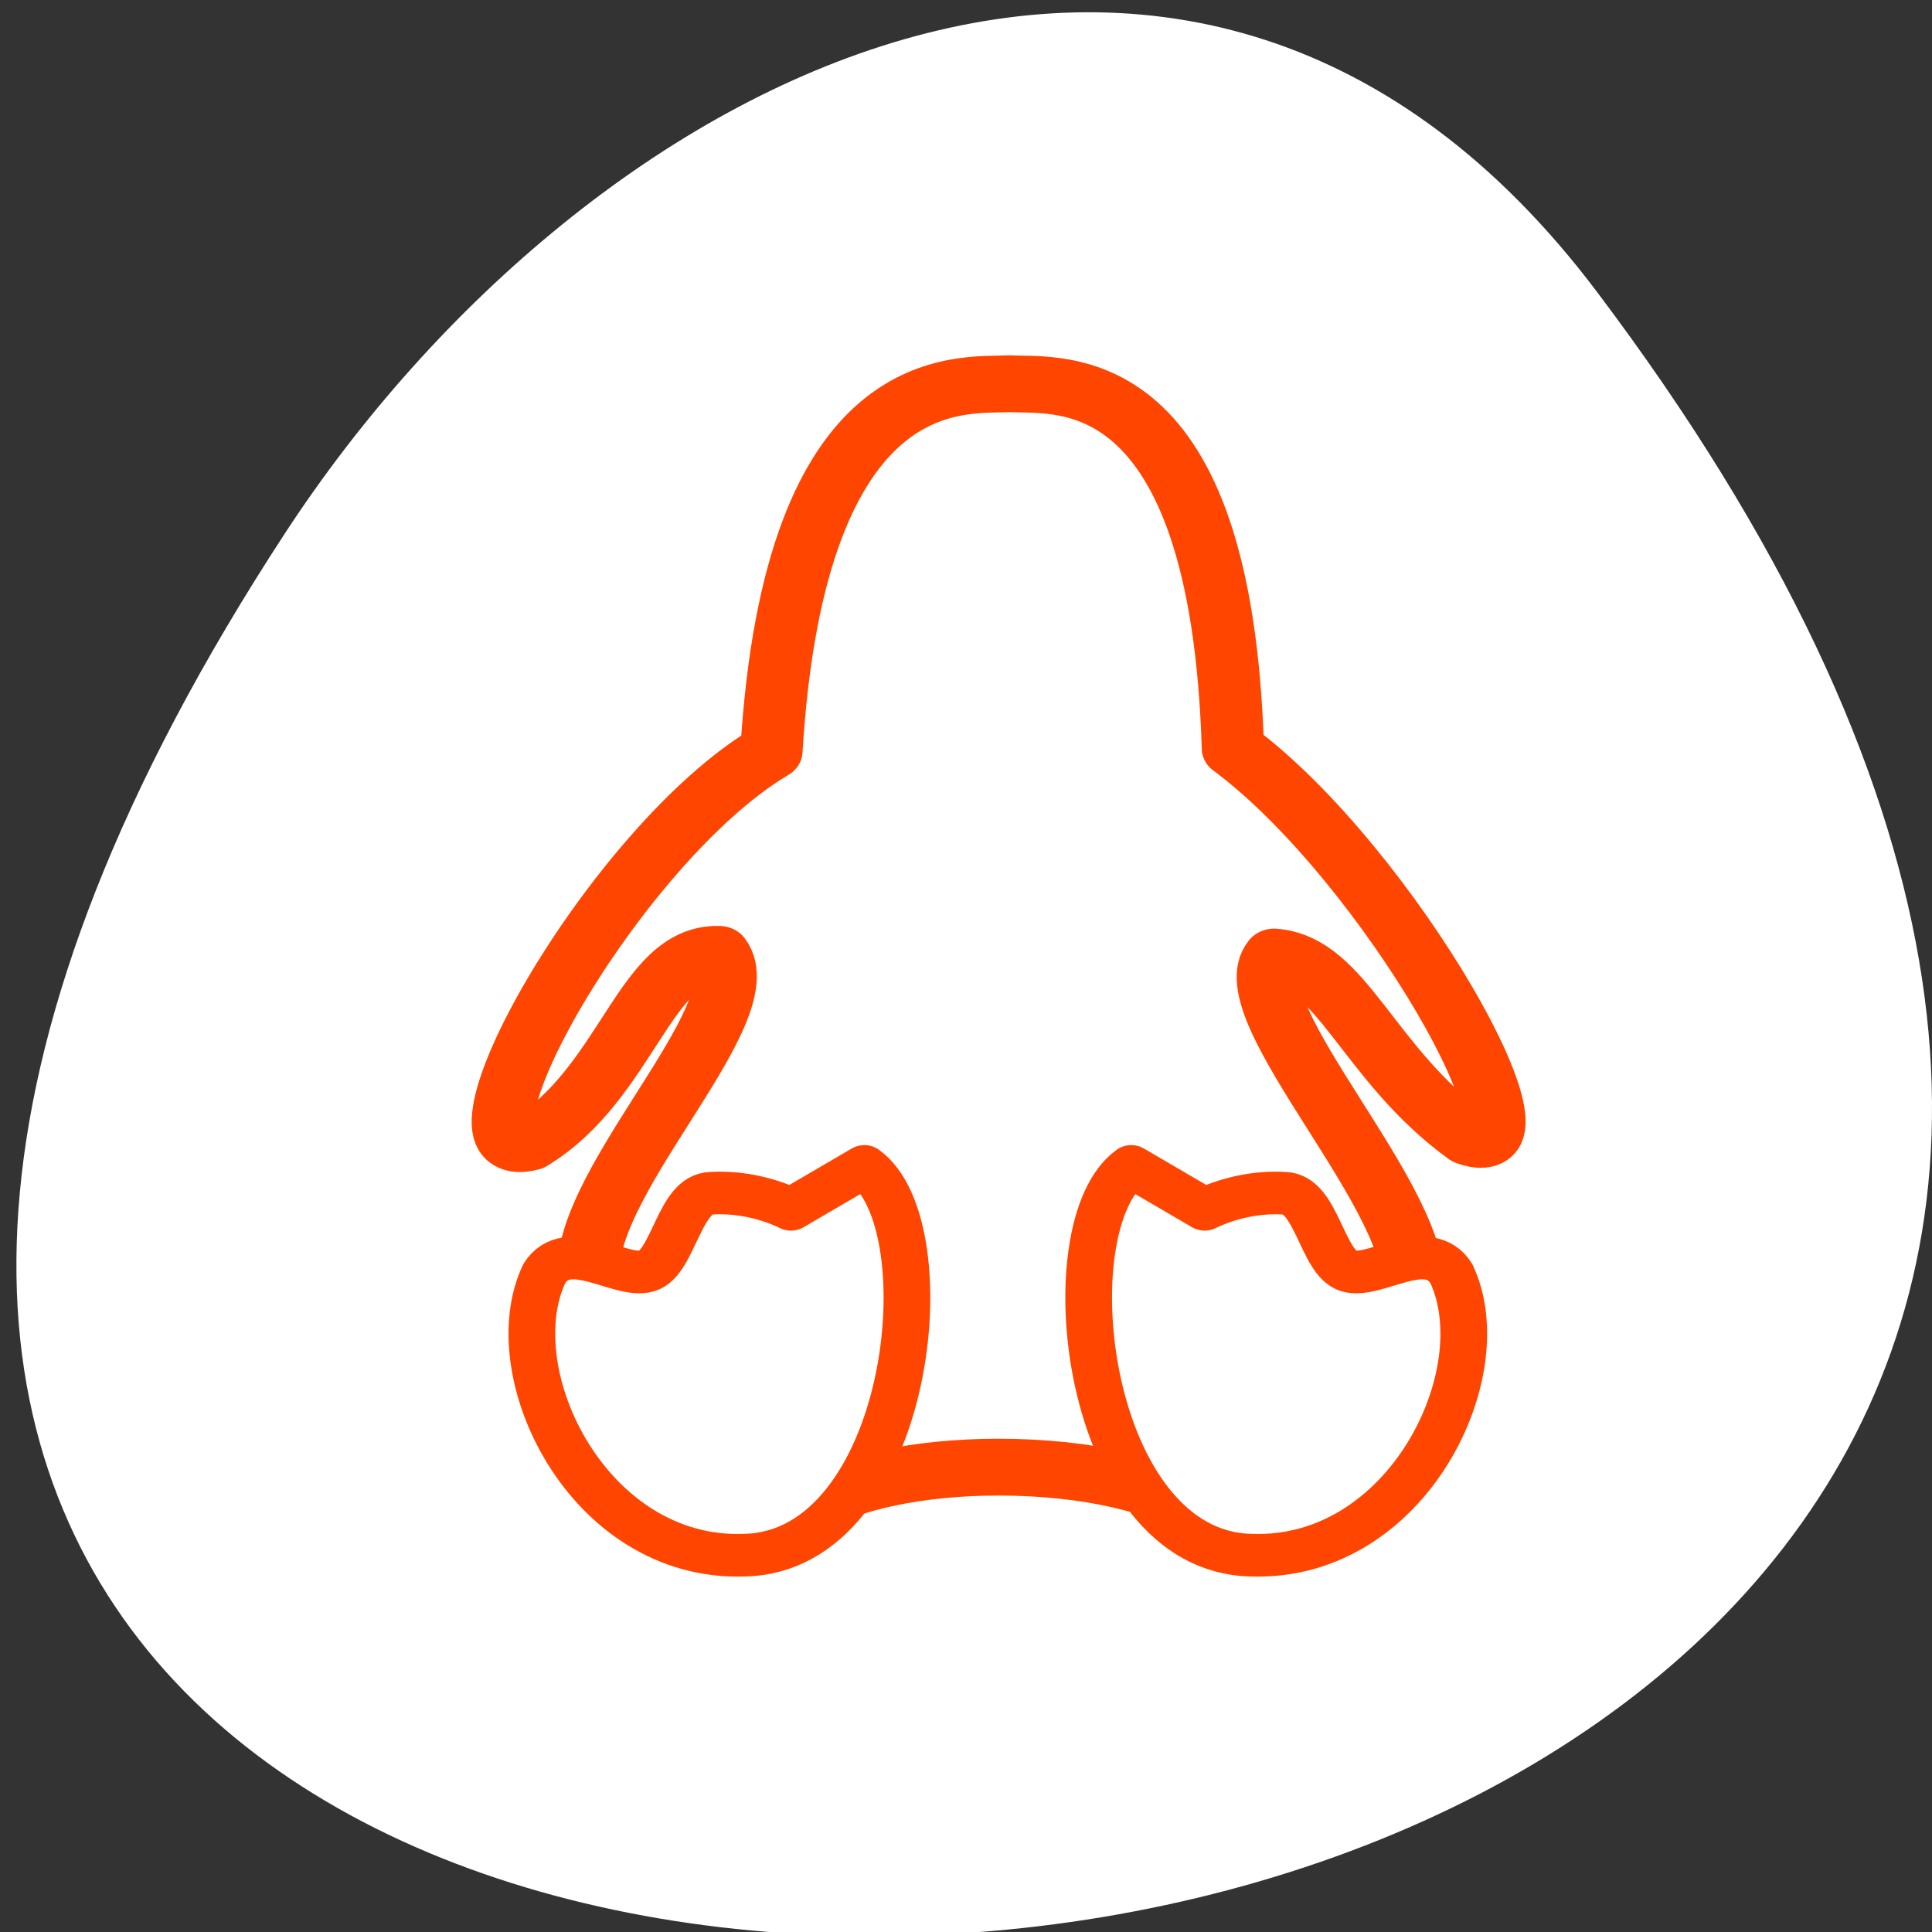 <svg xmlns="http://www.w3.org/2000/svg" viewBox="0 0 256 256"><rect x="0" y="0" width="256" height="256" fill="#333333" stroke="none"/><defs><clipPath><path transform="matrix(15.333 0 0 11.5 415 -125.5)" d="m -24 13 c 0 1.105 -0.672 2 -1.5 2 -0.828 0 -1.5 -0.895 -1.5 -2 0 -1.105 0.672 -2 1.5 -2 0.828 0 1.5 0.895 1.5 2 z"/></clipPath></defs><g style="fill:#ffffff"><path d="m 291.82 921.19 c 200.11 265.25 -350.59 302.94 -173.86 32.17 40.29 -61.728 120.86 -102.43 173.86 -32.17 z" transform="translate(-80.27 -882.59)" style="color:#000"/><g transform="matrix(3.03 0 0 2.766 41.39 44.37)" style="stroke:#ff4500;fill-rule:evenodd;stroke-linecap:round;stroke-linejoin:round"><path d="m 30.488 2.34 c -2.055 0.128 -9.385 -1.022 -10.413 17.601 -6.935 4.495 -14.79 20.01 -10.551 18.73 c 4.238 -2.826 5.04 -9.109 8.263 -8.994 1.927 2.826 -6.444 11.301 -5.674 15.796 -0.229 5.722 6.394 9.464 9.607 10.606 1.753 -1.08 4.723 -1.837 8.285 -1.837 3.926 0 7.254 0.892 8.865 2.16 1.953 -0.033 9.22 0.447 9.22 -10.413 0.771 -4.238 -7.955 -13.614 -6.03 -16.183 2.969 0.257 4.106 5.14 8.473 8.607 c 4.11 1.67 -3.471 -13.08 -10.278 -18.601 -0.514 -18.494 -7.584 -17.344 -9.768 -17.472 z" style="stroke-width:2.721"/><g style="stroke-width:2.041"><path d="m 35.81 39.836 l 3.211 2.055 c 0 0 1.541 -0.899 3.468 -0.771 1.413 0 1.67 3.339 2.826 3.725 1.156 0.385 3.468 -1.67 4.495 0.128 2.055 4.752 -1.927 13.742 -8.734 13.486 -7.321 -0.128 -8.862 -15.797 -5.266 -18.623 z"/><path d="m 24.14 39.836 l -3.211 2.055 c 0 0 -1.541 -0.899 -3.468 -0.771 -1.413 0 -1.67 3.339 -2.826 3.725 -1.156 0.385 -3.468 -1.67 -4.495 0.128 -2.055 4.752 1.927 13.742 8.734 13.486 7.321 -0.128 8.862 -15.797 5.266 -18.623 z"/></g></g></g></svg>